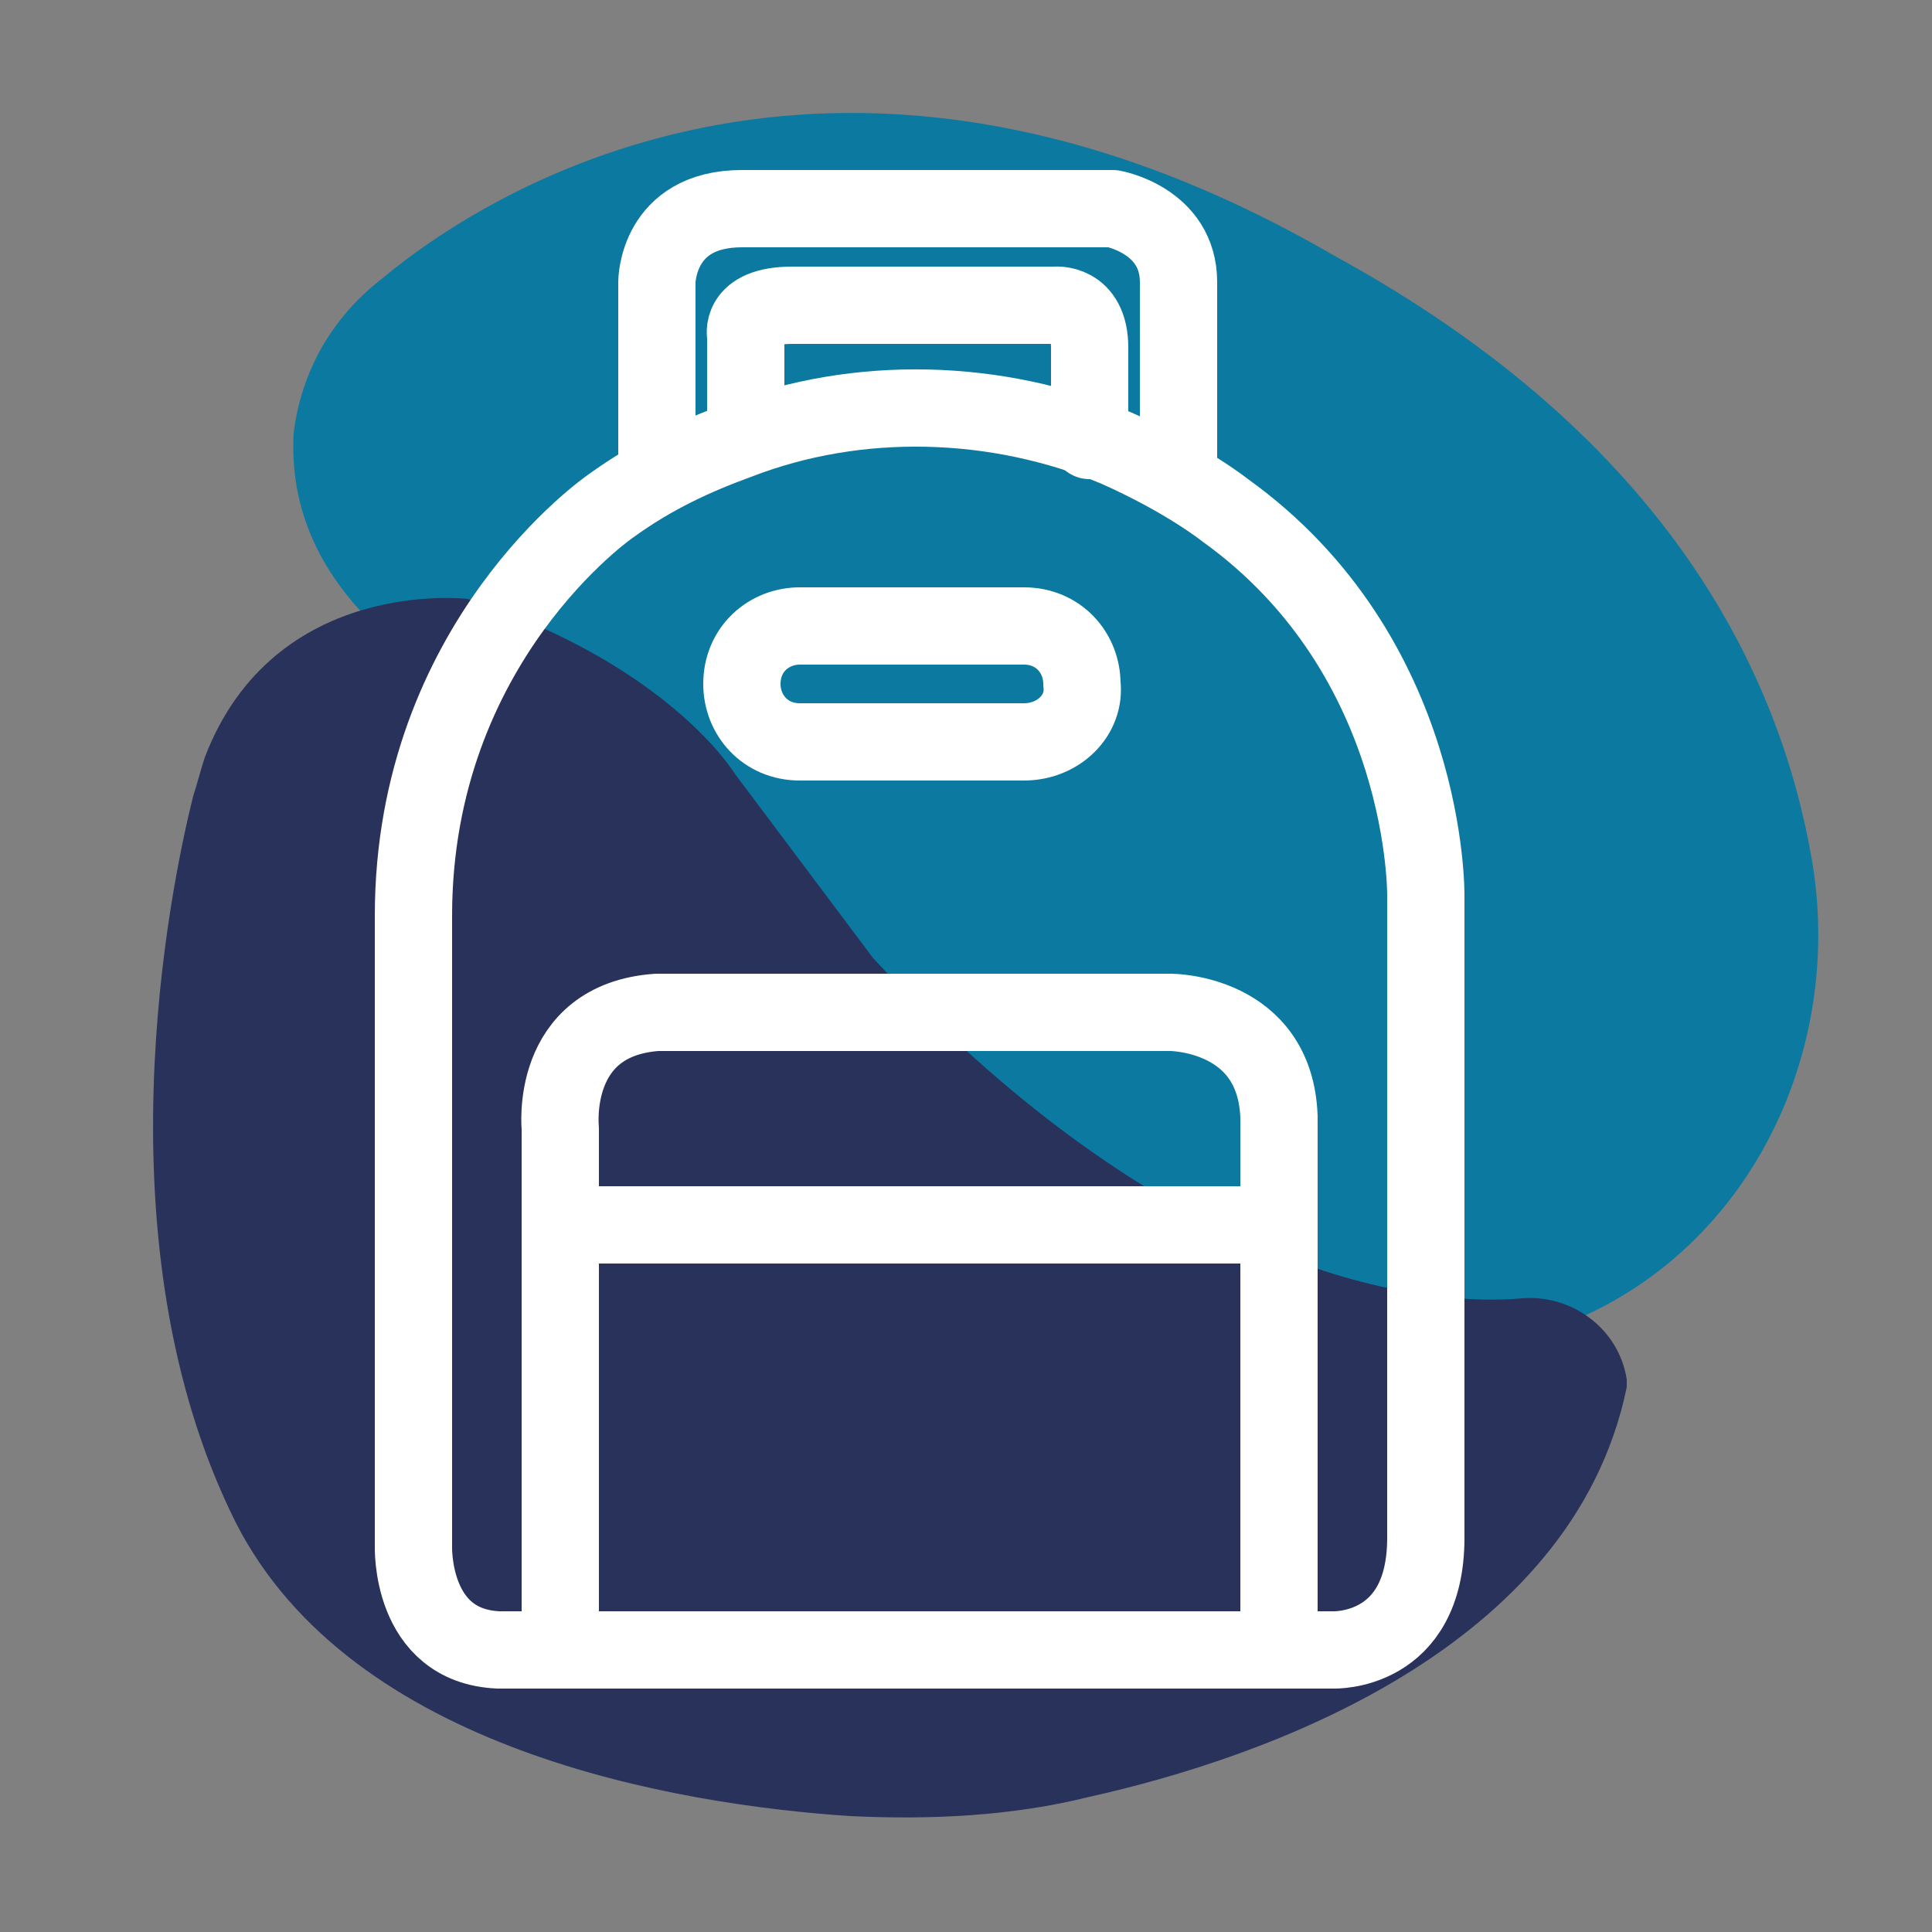 <?xml version="1.0" encoding="utf-8"?>
<!-- Generator: Adobe Illustrator 25.1.0, SVG Export Plug-In . SVG Version: 6.00 Build 0)  -->
<svg version="1.1" id="Calque_1" xmlns="http://www.w3.org/2000/svg" xmlns:xlink="http://www.w3.org/1999/xlink" x="0px" y="0px"
	 viewBox="0 0 50 50" style="enable-background:new 0 0 50 50;" xml:space="preserve">
<rect x="0" y="0" width="50" height="50" fill="#808080" stroke="none"/>
<style type="text/css">
	.st0{fill:#0C7AA0;}
	.st1{fill:#29325A;}
	.st2{fill:none;stroke:#FFFFFF;stroke-width:2;stroke-linecap:round;stroke-linejoin:round;stroke-miterlimit:10;}
</style>
<path class="st0" d="M11.2,17.4c0.4,0.3,1.1,0.1,1.7,0.3c2.4,0.6,4.4,2,5.8,4c1.7,2.3,5.9,7.5,12.8,11.6c3.7,2.2,6.9,1.9,9.4,0.8
	c4.5-2,6.8-7,6-11.8c-0.8-4.7-3.6-10.9-12.4-15.7C21.9-0.7,12.9,4.7,9.9,7.2c-1.3,1-2.1,2.4-2.3,4C7.5,13,8.1,15.3,11.2,17.4z"/>
<path class="st1" d="M19,20c0,0-1.7-2.8-6.9-4.5s0,0,0,0s-5-0.6-6.8,4.1c-0.1,0.3-0.2,0.7-0.3,1C4.4,23,2.5,32.2,6.1,39.4
	c3,5.9,11.4,7.3,15.9,7.6c2.1,0.1,4.2,0,6.2-0.5c4.5-1,12.5-3.8,13.9-10.6c0-0.1,0-0.1,0-0.2c0,0,0,0,0,0c-0.2-1.3-1.4-2.2-2.7-2.1
	c-2.2,0.2-8.8-0.2-16.8-8.8L19,20z"/>
<g>
	<path class="st2" d="M26.5,19.2h-5.8c-0.9,0-1.5-0.7-1.5-1.5v0c0-0.9,0.7-1.5,1.5-1.5l5.8,0c0.9,0,1.5,0.7,1.5,1.5v0
		C28.1,18.5,27.4,19.2,26.5,19.2z"/>
	<g>
		<g>
			<path class="st2" d="M14.5,42.7V29.2c0,0-0.3-2.8,2.5-3h13.3c0,0,2.7,0,2.8,2.7v13.7"/>
			<line class="st2" x1="14.5" y1="31.7" x2="33.1" y2="31.7"/>
		</g>
		<g>
			<path class="st2" d="M23.6,42.7h10.9c0,0,2.4,0.1,2.4-2.9V23.2c0,0,0.1-6.2-5.2-10c0,0-1-0.8-2.8-1.6c-3.1-1.3-6.7-1.4-9.8-0.2
				c-1.1,0.4-2.2,0.9-3.3,1.7c0,0-5.1,3.5-5.1,10.6V40c0,0-0.1,2.6,2.2,2.7L23.6,42.7z"/>
			<g>
				<path class="st2" d="M17,12.3v-5c0,0,0-1.9,2.2-1.9h9.6c0,0,1.7,0.3,1.7,1.9v5"/>
				<path class="st2" d="M19.3,11V8.7c0,0-0.2-0.8,1.2-0.8h6.8c0,0,0.9-0.1,0.9,1.1v2.4"/>
			</g>
		</g>
	</g>
</g>
</svg>
